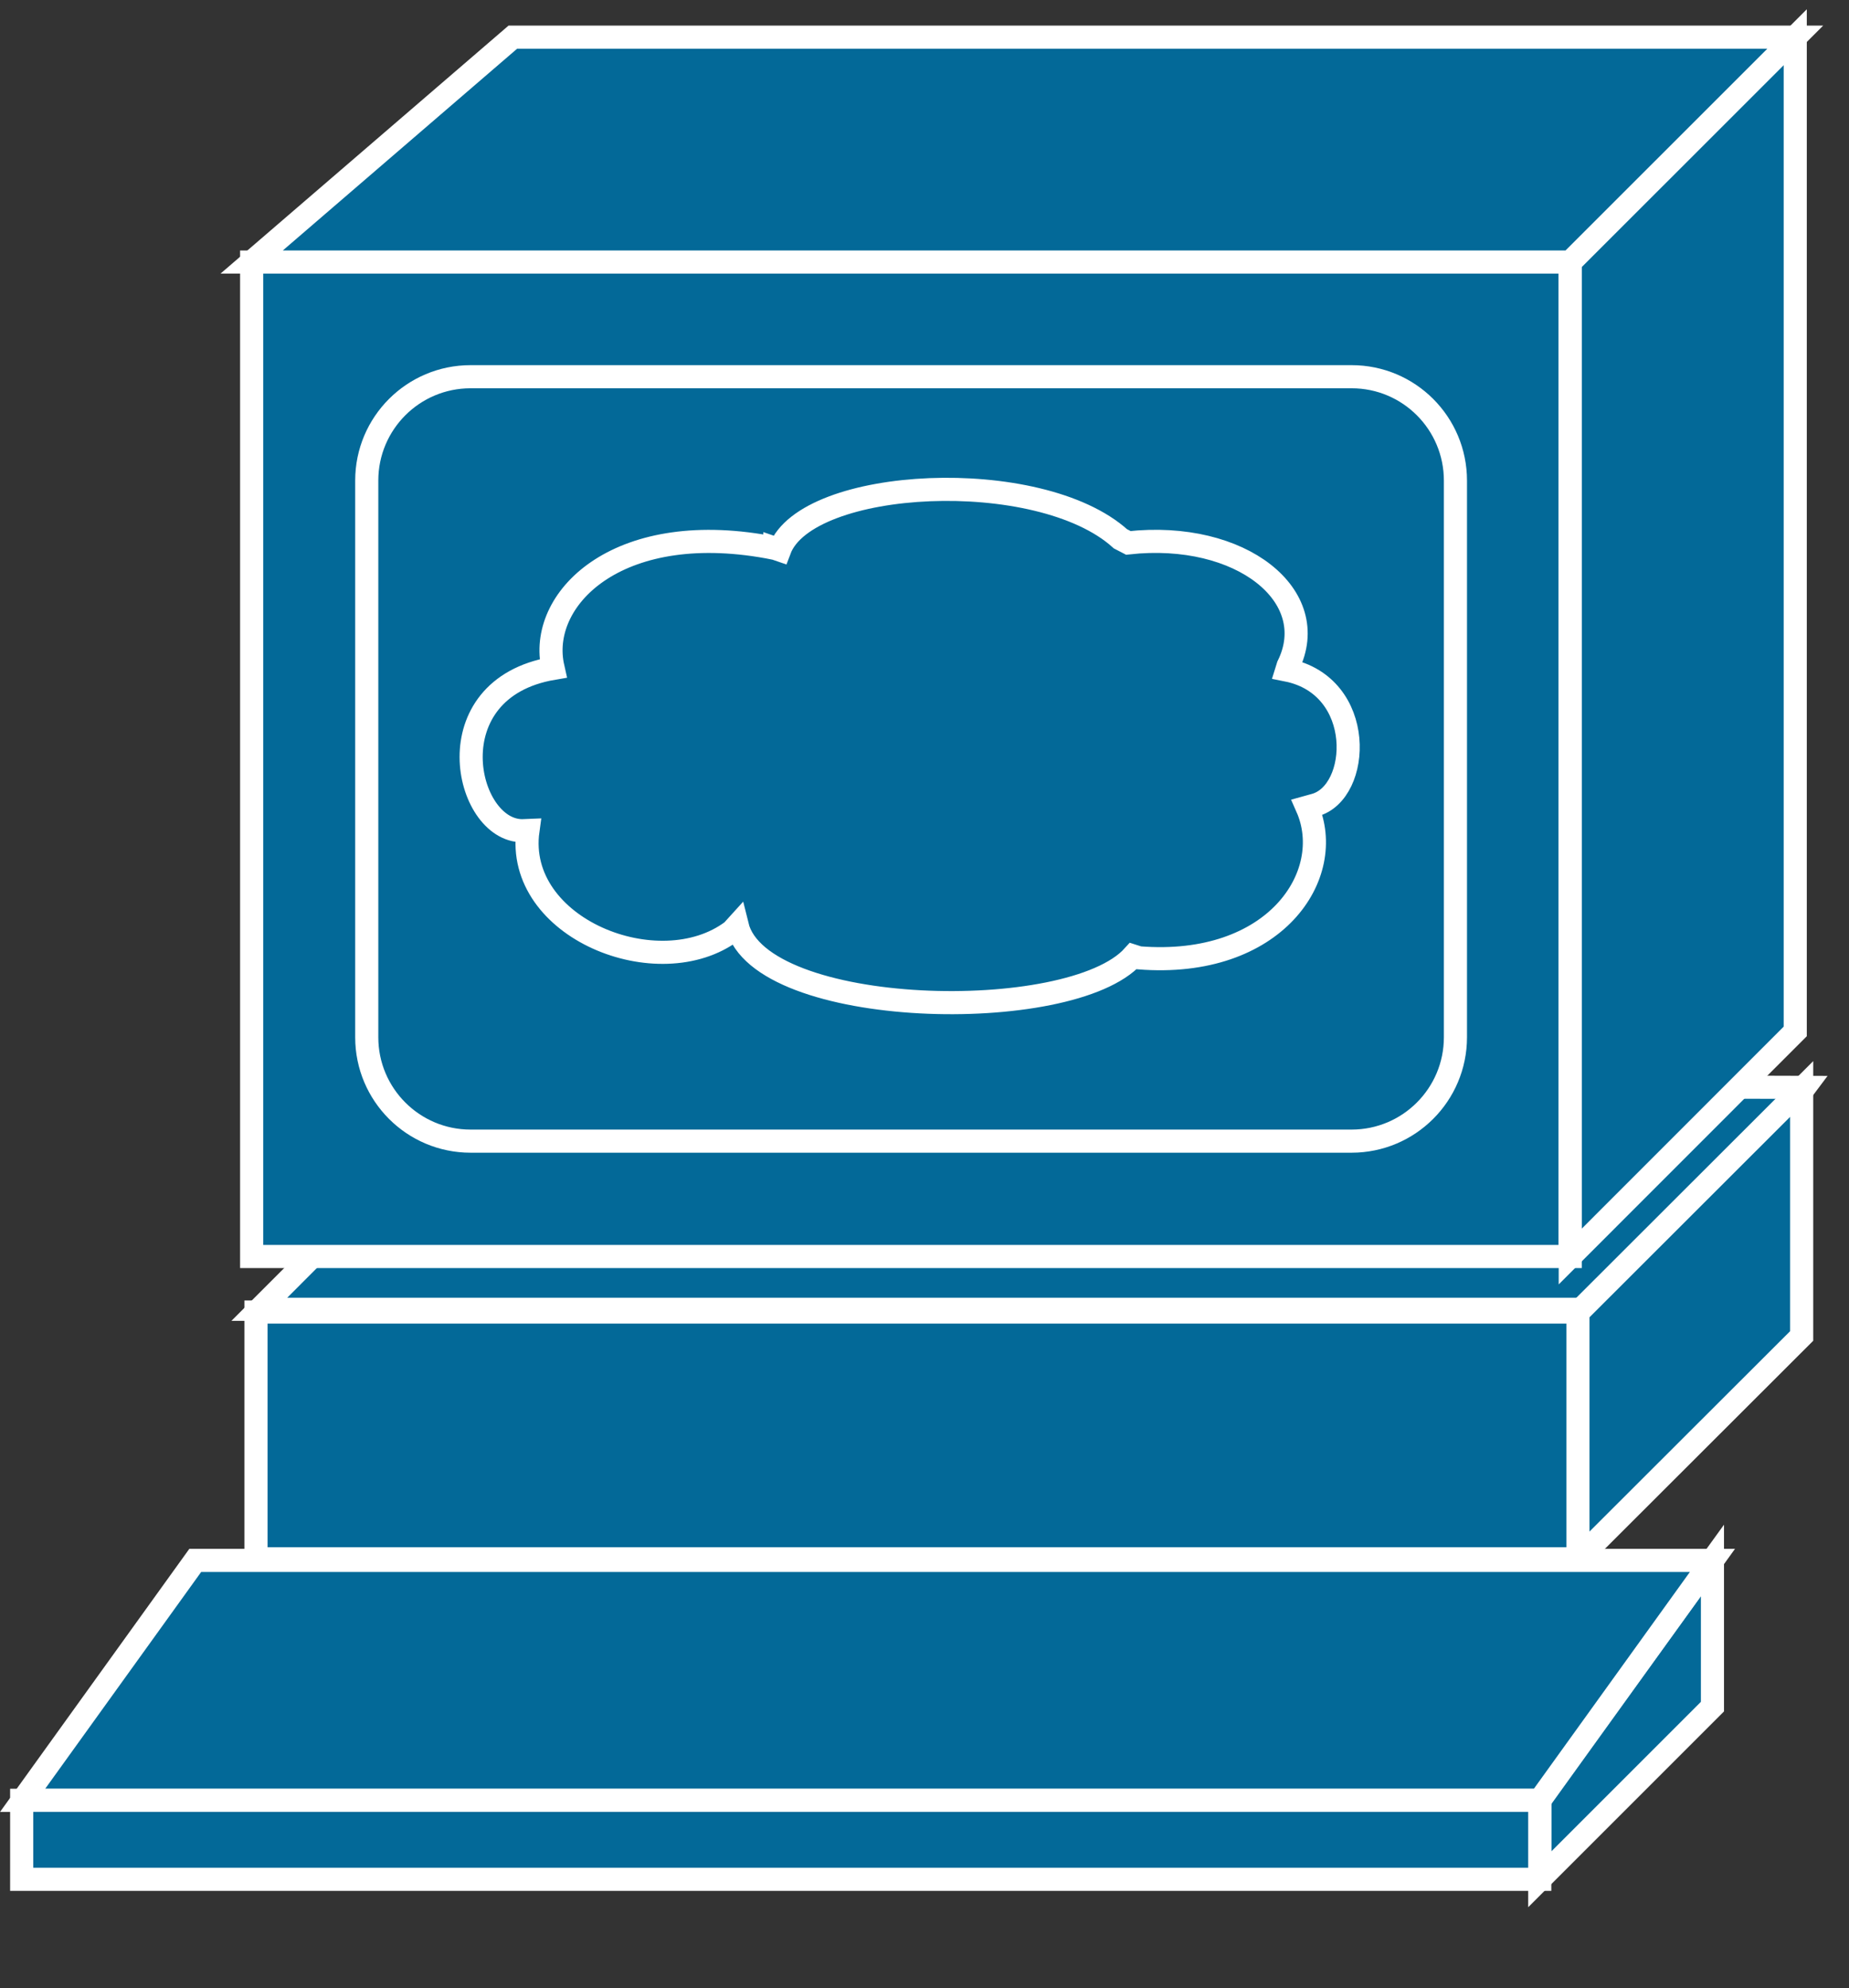 <?xml version="1.0" encoding="UTF-8"?>
<svg xmlns="http://www.w3.org/2000/svg" xmlns:xlink="http://www.w3.org/1999/xlink" width="186pt" height="200pt" viewBox="0 0 186 200" version="1.1">
<rect x="0" y="0" width="186" height="200" fill="#333333" stroke="none"/>
<g id="surface1">
<path style=" stroke:none;fill-rule:nonzero;fill:rgb(1.176%,41.176%,59.608%);fill-opacity:1;" d="M 181.527 109.395 L 164.797 131.723 L 26.086 131.723 L 48.797 108.98 L 181.527 109.395 "/>
<path style="fill:none;stroke-width:0.5;stroke-linecap:butt;stroke-linejoin:miter;stroke:rgb(100%,100%,100%);stroke-opacity:1;stroke-miterlimit:4;" d="M 39.038 23.519 L 35.44 28.319 L 5.61 28.319 L 10.494 23.432 Z M 39.038 23.519 " transform="matrix(4.65,0,0,4.651,0,0)"/>
<path style=" stroke:none;fill-rule:nonzero;fill:rgb(1.176%,41.176%,59.608%);fill-opacity:1;" d="M 25.75 156.812 L 158.844 156.812 L 158.844 131.984 L 25.75 131.984 Z M 25.75 156.812 "/>
<path style="fill:none;stroke-width:0.5;stroke-linecap:butt;stroke-linejoin:miter;stroke:rgb(100%,100%,100%);stroke-opacity:1;stroke-miterlimit:4;" d="M 5.538 33.715 L 34.16 33.715 L 34.16 28.378 L 5.538 28.378 Z M 5.538 33.715 " transform="matrix(4.65,0,0,4.651,0,0)"/>
<path style=" stroke:none;fill-rule:nonzero;fill:rgb(1.176%,41.176%,59.608%);fill-opacity:1;" d="M 25.316 126.398 L 157.957 126.398 L 157.957 26.363 L 25.316 26.363 Z M 25.316 126.398 "/>
<path style="fill:none;stroke-width:0.5;stroke-linecap:butt;stroke-linejoin:miter;stroke:rgb(100%,100%,100%);stroke-opacity:1;stroke-miterlimit:4;" d="M 5.444 27.177 L 33.969 27.177 L 33.969 5.668 L 5.444 5.668 Z M 5.444 27.177 " transform="matrix(4.65,0,0,4.651,0,0)"/>
<path style=" stroke:none;fill-rule:nonzero;fill:rgb(1.176%,41.176%,59.608%);fill-opacity:1;" d="M 157.961 126.398 L 180.594 103.762 L 180.594 3.746 L 157.961 26.363 L 157.961 126.398 "/>
<path style="fill:none;stroke-width:0.5;stroke-linecap:butt;stroke-linejoin:miter;stroke:rgb(100%,100%,100%);stroke-opacity:1;stroke-miterlimit:4;" d="M 33.97 27.177 L 38.837 22.309 L 38.837 0.804 L 33.97 5.668 Z M 33.97 27.177 " transform="matrix(4.65,0,0,4.651,0,0)"/>
<path style=" stroke:none;fill-rule:nonzero;fill:rgb(1.176%,41.176%,59.608%);fill-opacity:1;" d="M 158.73 156.883 L 158.73 132.039 L 181.238 109.555 L 181.238 134.395 L 158.73 156.883 "/>
<path style="fill:none;stroke-width:0.5;stroke-linecap:butt;stroke-linejoin:miter;stroke:rgb(100%,100%,100%);stroke-opacity:1;stroke-miterlimit:4;" d="M 34.136 33.73 L 34.136 28.388 L 38.976 23.554 L 38.976 28.896 L 34.136 33.729 Z M 34.136 33.73 " transform="matrix(4.65,0,0,4.651,0,0)"/>
<path style=" stroke:none;fill-rule:nonzero;fill:rgb(1.176%,41.176%,59.608%);fill-opacity:1;" d="M 47.34 37.902 L 135.965 37.902 C 141.734 37.902 146.41 42.578 146.41 48.348 L 146.41 104.348 C 146.41 110.117 141.734 114.797 135.965 114.797 L 47.336 114.797 C 41.566 114.797 36.891 110.121 36.895 104.348 L 36.895 48.348 C 36.891 42.578 41.566 37.898 47.336 37.902 "/>
<path style="fill:none;stroke-width:0.5;stroke-linecap:butt;stroke-linejoin:miter;stroke:rgb(100%,100%,100%);stroke-opacity:1;stroke-miterlimit:4;" d="M 10.181 8.148 L 29.24 8.148 C 30.481 8.148 31.485 9.153 31.486 10.394 L 31.486 22.436 C 31.485 23.676 30.481 24.681 29.24 24.682 L 10.18 24.682 C 8.94 24.682 7.934 23.676 7.934 22.436 L 7.934 10.394 C 7.934 9.153 8.94 8.148 10.18 8.148 Z M 10.181 8.148 " transform="matrix(4.65,0,0,4.651,0,0)"/>
<path style=" stroke:none;fill-rule:nonzero;fill:rgb(1.176%,41.176%,59.608%);fill-opacity:1;" d="M 180.594 3.746 L 51.586 3.746 L 25.316 26.359 L 157.961 26.359 L 180.594 3.746 "/>
<path style="fill:none;stroke-width:0.5;stroke-linecap:butt;stroke-linejoin:miter;stroke:rgb(100%,100%,100%);stroke-opacity:1;stroke-miterlimit:4;" d="M 38.837 0.804 L 11.094 0.804 L 5.444 5.668 L 33.97 5.668 Z M 38.837 0.804 " transform="matrix(4.65,0,0,4.651,0,0)"/>
<path style=" stroke:none;fill-rule:nonzero;fill:rgb(1.176%,41.176%,59.608%);fill-opacity:1;" d="M 154.891 189.066 L 154.891 181 L 172.266 156.973 L 172.266 171.691 L 154.891 189.066 "/>
<path style="fill:none;stroke-width:0.5;stroke-linecap:butt;stroke-linejoin:miter;stroke:rgb(100%,100%,100%);stroke-opacity:1;stroke-miterlimit:4;" d="M 33.31 40.648 L 33.31 38.916 L 37.046 33.75 L 37.046 36.913 Z M 33.31 40.648 " transform="matrix(4.65,0,0,4.651,0,0)"/>
<path style=" stroke:none;fill-rule:nonzero;fill:rgb(1.176%,41.176%,59.608%);fill-opacity:1;" d="M 154.891 181.117 L 2.273 181.117 L 19.641 156.973 L 172.266 156.973 L 154.891 181.113 "/>
<path style="fill:none;stroke-width:0.5;stroke-linecap:butt;stroke-linejoin:miter;stroke:rgb(100%,100%,100%);stroke-opacity:1;stroke-miterlimit:4;" d="M 33.31 38.94 L 0.489 38.94 L 4.224 33.75 L 37.046 33.75 Z M 33.31 38.94 " transform="matrix(4.65,0,0,4.651,0,0)"/>
<path style=" stroke:none;fill-rule:nonzero;fill:rgb(1.176%,41.176%,59.608%);fill-opacity:1;" d="M 2.18 189.066 L 154.891 189.066 L 154.891 181.113 L 2.18 181.113 Z M 2.18 189.066 "/>
<path style="fill:none;stroke-width:0.5;stroke-linecap:butt;stroke-linejoin:miter;stroke:rgb(100%,100%,100%);stroke-opacity:1;stroke-miterlimit:4;" d="M 0.469 40.648 L 33.31 40.648 L 33.31 38.939 L 0.469 38.939 Z M 0.469 40.648 " transform="matrix(4.65,0,0,4.651,0,0)"/>
<path style=" stroke:none;fill-rule:nonzero;fill:rgb(1.176%,41.176%,59.608%);fill-opacity:1;" d="M 77.949 55.164 C 62.441 52.047 54.266 60 55.562 66.852 L 55.648 67.246 C 43.57 69.285 46.75 83.57 52.539 83.57 L 53.109 83.543 C 51.742 93.387 66.277 99.199 73.656 93.656 L 74.152 93.113 C 76.445 102.461 107.688 103.191 114.004 96.176 L 114.57 96.352 C 128.258 97.445 134.484 88 131.484 81.211 L 132.23 81.004 C 136.891 79.777 137.441 68.984 129.441 67.398 L 129.582 66.996 C 133.055 59.977 124.852 53.367 113.5 54.617 L 112.711 54.199 C 104.555 46.824 81.148 48.027 78.422 55.316 L 77.949 55.164 "/>
<path style="fill:none;stroke-width:0.5;stroke-linecap:butt;stroke-linejoin:miter;stroke:rgb(100%,100%,100%);stroke-opacity:1;stroke-miterlimit:4;" d="M 16.763 11.86 C 13.428 11.19 11.67 12.9 11.949 14.375 L 11.967 14.456 C 9.37 14.897 10.054 17.968 11.299 17.968 L 11.421 17.963 C 11.127 20.077 14.253 21.327 15.84 20.136 L 15.947 20.018 C 16.44 22.031 23.159 22.187 24.517 20.678 L 24.639 20.717 C 27.583 20.952 28.921 18.92 28.276 17.46 L 28.438 17.415 C 29.439 17.152 29.556 14.833 27.838 14.492 L 27.866 14.402 C 28.614 12.894 26.85 11.474 24.409 11.742 L 24.239 11.654 C 22.485 10.068 17.451 10.327 16.865 11.894 L 16.763 11.859 Z M 16.763 11.86 " transform="matrix(4.65,0,0,4.651,0,0)"/>
</g>
</svg>
